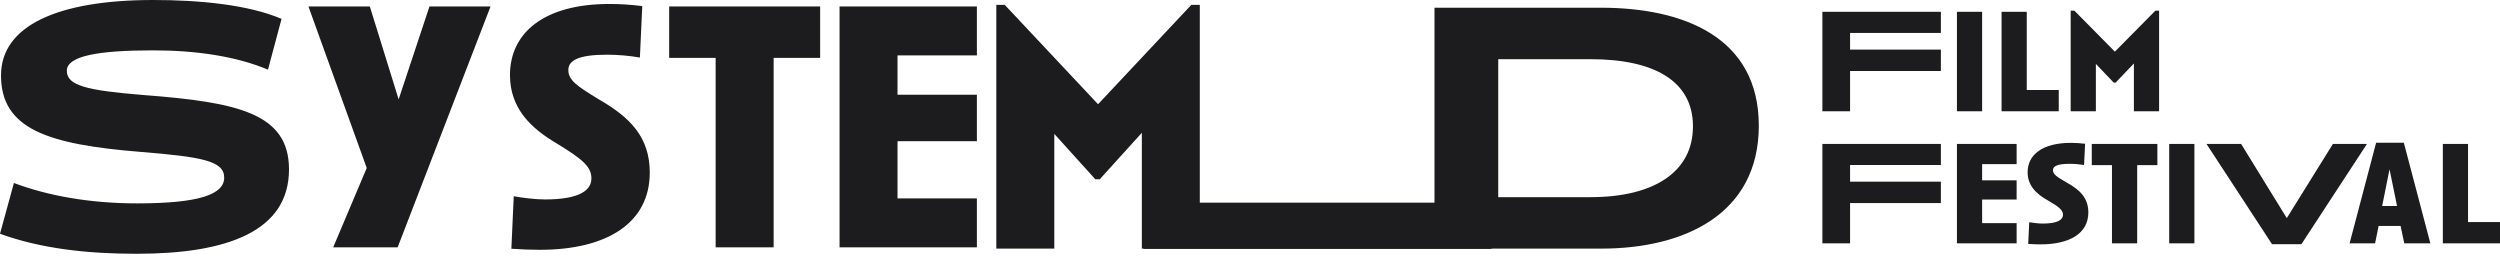 <svg width="230" height="24" viewBox="0 0 230 24" fill="none" xmlns="http://www.w3.org/2000/svg">
<path fill-rule="evenodd" clip-rule="evenodd" d="M198.637 10.235H196.318V5.838L194.637 7.602H194.461L192.82 5.879V10.235H190.502V0.979H190.841L194.569 4.752L198.298 0.979H198.637V10.235ZM221.193 22.387H223.593L221.152 13.131H218.603L216.163 22.387H218.508L218.834 20.785H220.854L221.193 22.387ZM219.837 15.574L220.529 18.953H219.159L219.837 15.574ZM224.742 22.387H230.003V20.432H227.06V13.239H224.742V22.387ZM217.761 13.239L211.728 22.468H209.029L202.996 13.239H206.182L210.385 20.066L214.629 13.239H217.761ZM199.566 22.387H201.885V13.239H199.566V22.387ZM198.478 15.193H196.62V22.387H194.301V15.193H192.444V13.239H198.478V15.193ZM187.734 22.482C190.419 22.482 192.127 21.464 192.127 19.55C192.127 18.193 191.327 17.46 190.161 16.808L190.028 16.73C189.262 16.281 188.873 16.053 188.873 15.655C188.873 15.302 189.253 15.071 190.419 15.071C190.866 15.071 191.327 15.112 191.734 15.18L191.829 13.225C191.381 13.171 190.947 13.144 190.514 13.144C187.897 13.144 186.541 14.243 186.541 15.845C186.541 17.093 187.354 17.853 188.425 18.451C189.429 19.034 189.795 19.319 189.795 19.767C189.795 20.201 189.334 20.568 187.937 20.568C187.571 20.568 187.083 20.514 186.69 20.446L186.595 22.441C187.002 22.468 187.368 22.482 187.734 22.482ZM185.529 22.387H180.038V13.239H185.529V15.098H182.356V16.591H185.529V18.356H182.356V20.527H185.529V22.387ZM170.207 18.681H178.56V16.713H170.207V15.18H178.56V13.239H167.658V22.387H170.207V18.681ZM184.144 10.235H189.405V8.28H186.462V1.087H184.144V10.235ZM182.356 10.235H180.038V1.087H182.356V10.235ZM170.207 6.529H178.56V4.562H170.207V3.028H178.56V1.087H167.658V10.235H170.207V6.529Z" fill="#1C1C1E"/>
<path fill-rule="evenodd" clip-rule="evenodd" d="M6.148 6.508C6.148 7.857 7.895 8.316 13.232 8.745C21.877 9.405 26.588 10.421 26.588 15.585C26.588 21.276 20.909 23.348 12.577 23.348C8.081 23.348 3.806 22.888 0 21.506L1.28 16.835C4.335 17.988 8.206 18.711 12.606 18.711C18.317 18.711 20.626 17.89 20.626 16.342C20.626 14.794 18.564 14.433 12.917 13.973C4.4 13.284 0.093 11.871 0.093 6.938C0.093 2.369 5.304 0 14.104 0C18.35 0 22.842 0.429 25.902 1.736L24.654 6.407C21.752 5.19 18.099 4.633 14.075 4.633C8.989 4.633 6.148 5.16 6.148 6.508ZM34.023 0.592L36.675 9.142L39.513 0.592H45.131L36.582 22.757H30.652L33.74 15.454L28.375 0.592H34.023ZM55.249 9.239L54.94 9.048C53.179 7.961 52.286 7.41 52.286 6.444C52.286 5.589 53.158 5.032 55.842 5.032C56.872 5.032 57.933 5.13 58.87 5.295L59.088 0.561C58.058 0.429 57.058 0.365 56.06 0.365C50.038 0.365 46.918 3.028 46.918 6.907C46.918 9.932 48.791 11.773 51.257 13.22C53.566 14.632 54.409 15.325 54.409 16.41C54.409 17.494 53.348 18.349 50.135 18.349C49.291 18.349 48.169 18.218 47.264 18.052L47.046 22.884C47.983 22.948 48.826 22.982 49.666 22.982C55.846 22.982 59.778 20.515 59.778 15.879C59.778 12.591 57.937 10.813 55.253 9.235L55.249 9.239ZM65.839 5.326H61.564V0.592H75.453V5.326H71.175V22.757H65.839V5.326ZM77.239 22.757H89.874V18.252H82.572V12.991H89.874V8.716H82.572V5.097H89.874V0.592H77.239V22.757ZM131.973 0.711H147.295C154.815 0.711 161.81 3.374 161.81 11.562C161.81 19.75 154.883 22.872 147.331 22.872H137.223V22.899H105.21V22.872H105.049V12.218L101.178 16.492H100.771L96.996 12.316V22.872H91.66V0.448H92.439L101.021 9.589L109.602 0.448H110.381V18.643H131.973V0.711ZM137.838 18.142H146.327V18.138C152.195 18.138 155.752 15.799 155.752 11.626C155.752 7.453 152.192 5.446 146.327 5.446H137.838V18.142Z" fill="#1C1C1E"/>
</svg>
